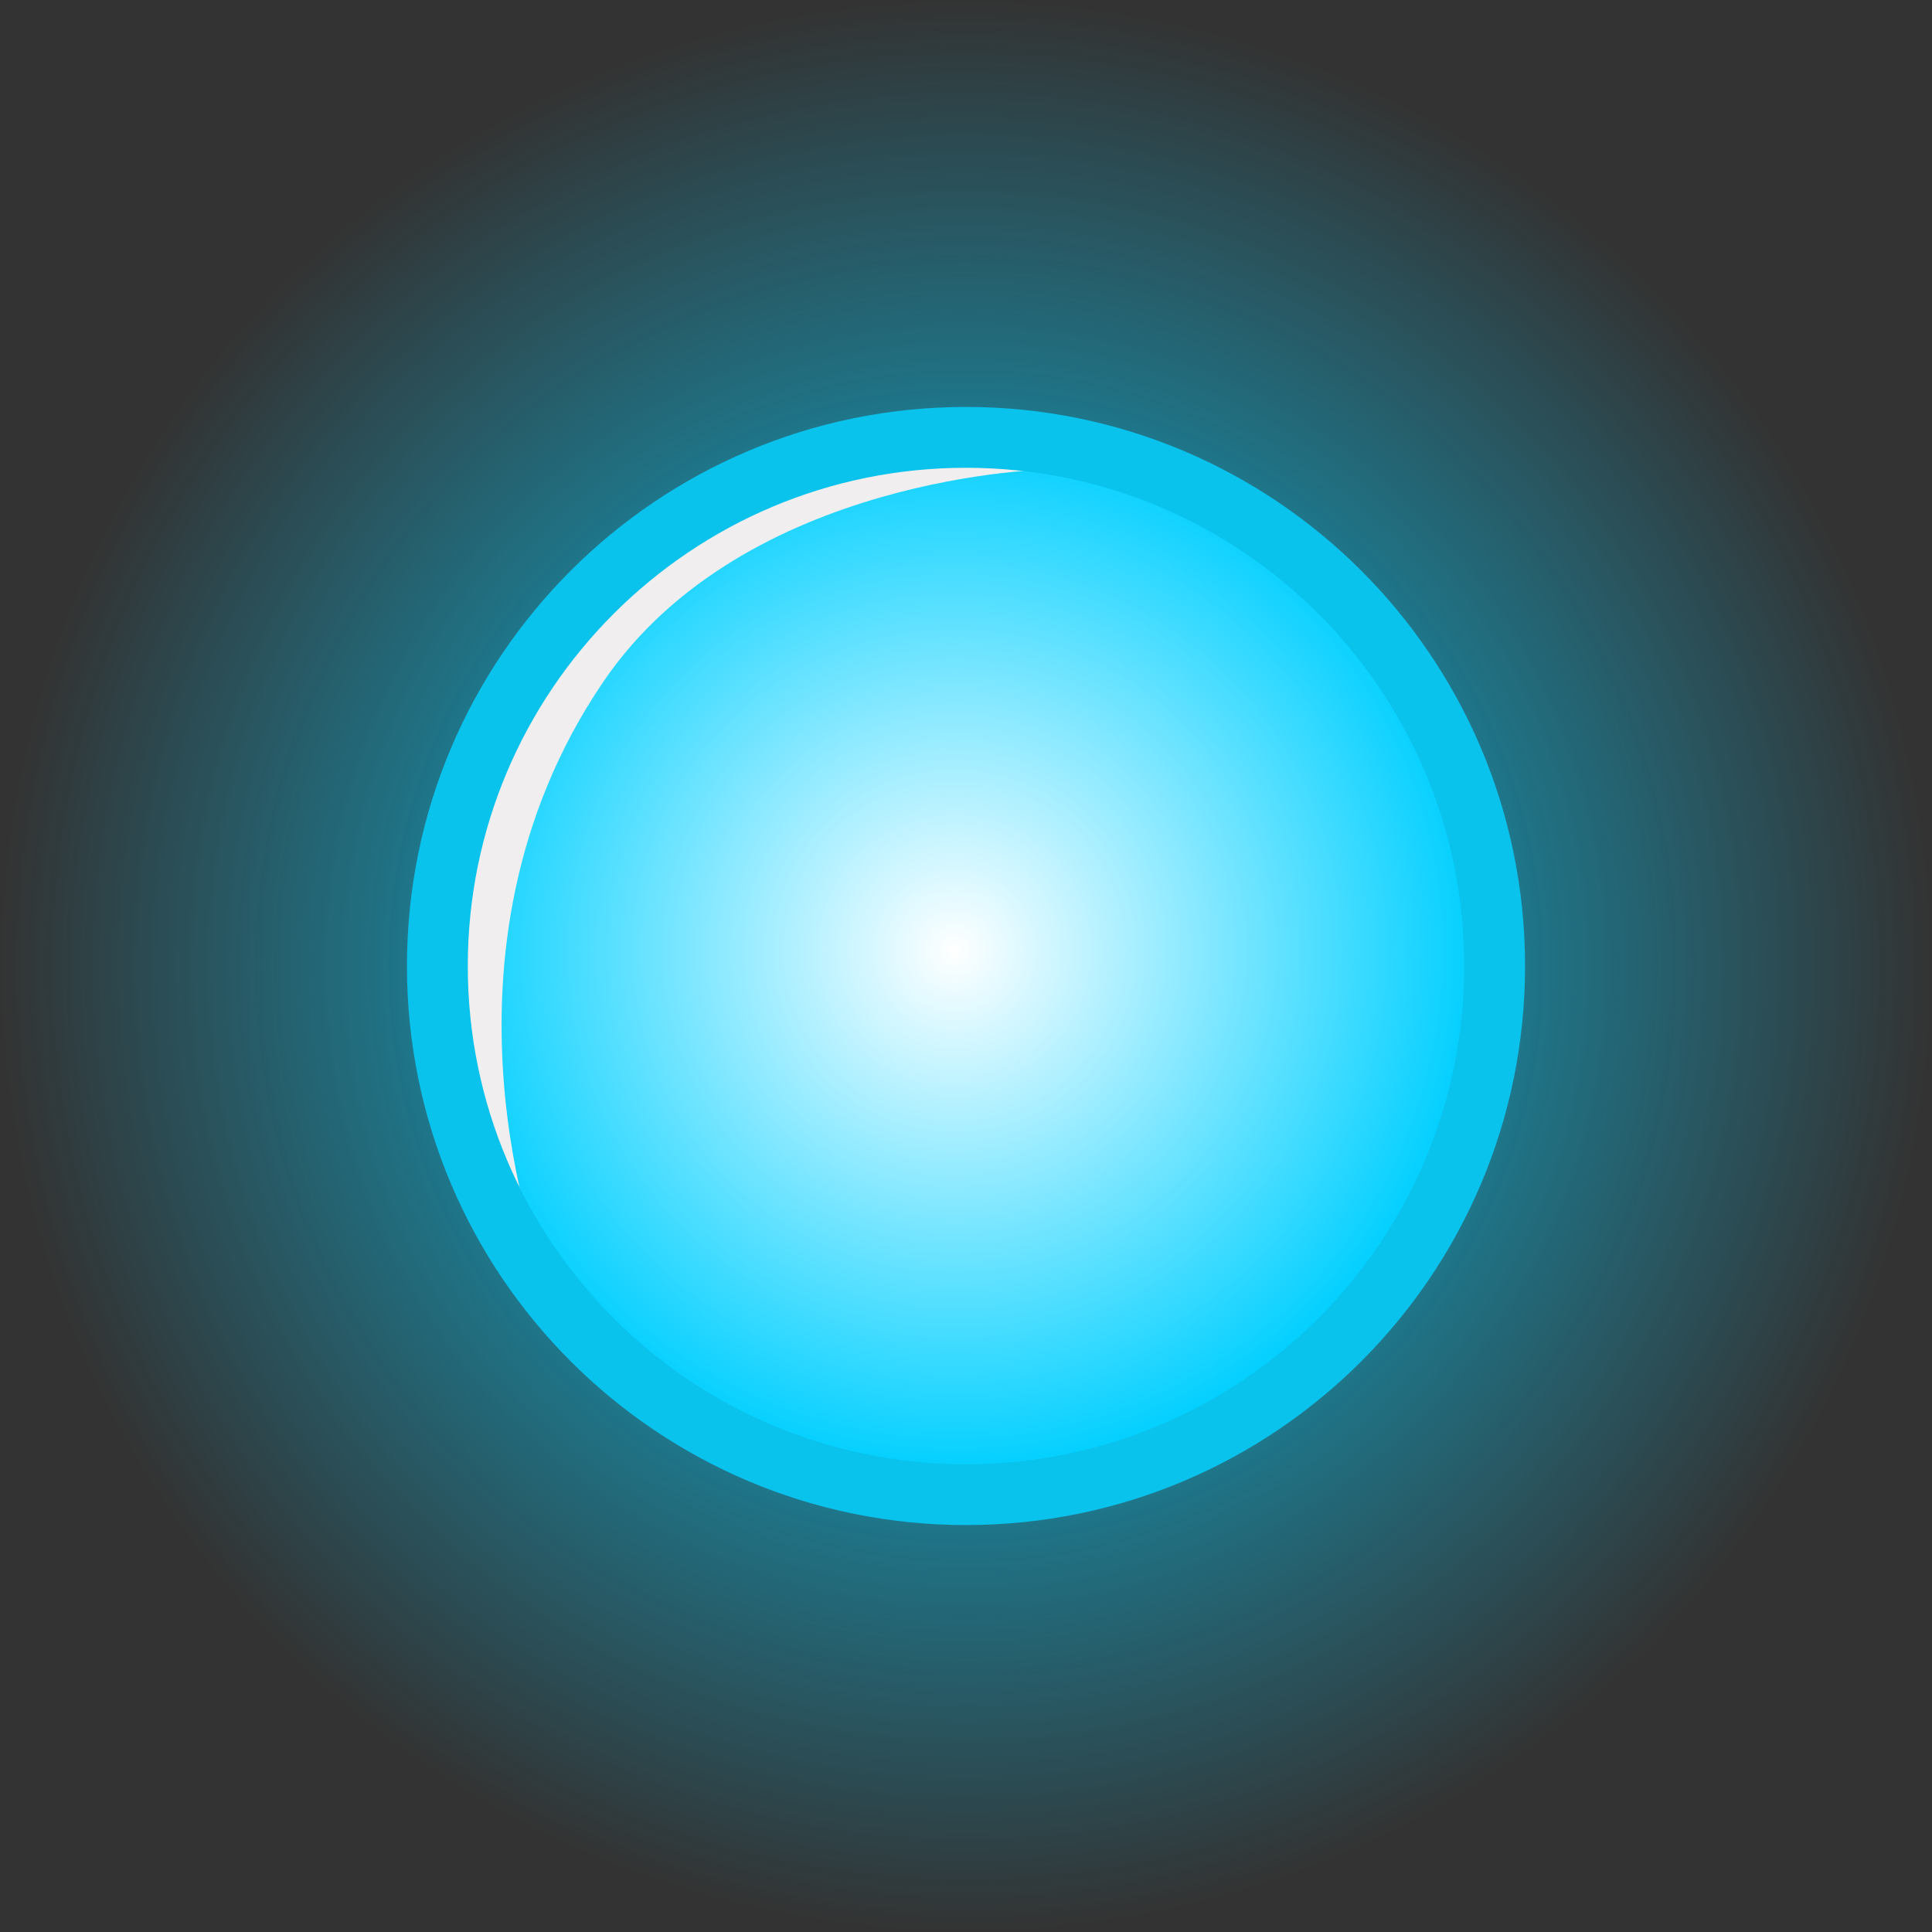 <svg viewBox="0,0,127,127" height="127" width="127" xmlns:xlink="http://www.w3.org/1999/xlink" xmlns="http://www.w3.org/2000/svg" version="1.1"><rect x="0" y="0" width="127" height="127" fill="#333333" stroke="none"/><defs><radialGradient id="color-1" gradientUnits="userSpaceOnUse" r="63.5" cy="180" cx="240"><stop stop-color="#03d0ff" offset="0"></stop><stop stop-opacity="0" stop-color="#03d0ff" offset="1"></stop></radialGradient><radialGradient id="color-2" gradientUnits="userSpaceOnUse" r="34.5" cy="179" cx="239.25"><stop stop-color="#ffffff" offset="0"></stop><stop stop-color="#00cfff" offset="1"></stop></radialGradient></defs><g transform="translate(-176.5,-116.5)"><g style="mix-blend-mode: normal" stroke-dashoffset="0" stroke-dasharray="" stroke-miterlimit="10" stroke-linejoin="miter" stroke-linecap="butt" fill-rule="nonzero" data-paper-data="{&quot;isPaintingLayer&quot;:true}"><path stroke-width="NaN" stroke="none" fill="url(#color-1)" d="M176.5,180c0,-35.07 28.43,-63.5 63.5,-63.5c35.07,0 63.5,28.43 63.5,63.5c0,35.07 -28.43,63.5 -63.5,63.5c-35.07,0 -63.5,-28.43 -63.5,-63.5z"></path><path stroke-width="0" stroke="none" fill="url(#color-2)" d="M205.5,180c0,-19.054 15.446,-34.5 34.5,-34.5c19.054,0 34.5,15.446 34.5,34.5c0,19.054 -15.446,34.5 -34.5,34.5c-19.054,0 -34.5,-15.446 -34.5,-34.5z"></path><path stroke-width="0" stroke="none" fill="#f0eeee" d="M212.142,199.742c0,0 -14.346,-22.365 1.5,-43.1c9.635,-12.607 32,-9.3 32,-9.3c0,0 -20.19,0.275 -29.5,14c-12.139,17.896 -4,38.4 -4,38.4z"></path><path stroke-width="4" stroke="#09c3ec" fill="none" d="M205.25,180c0,-19.192 15.558,-34.75 34.75,-34.75c19.192,0 34.75,15.558 34.75,34.75c0,19.192 -15.558,34.75 -34.75,34.75c-19.192,0 -34.75,-15.558 -34.75,-34.75z"></path></g></g></svg>
